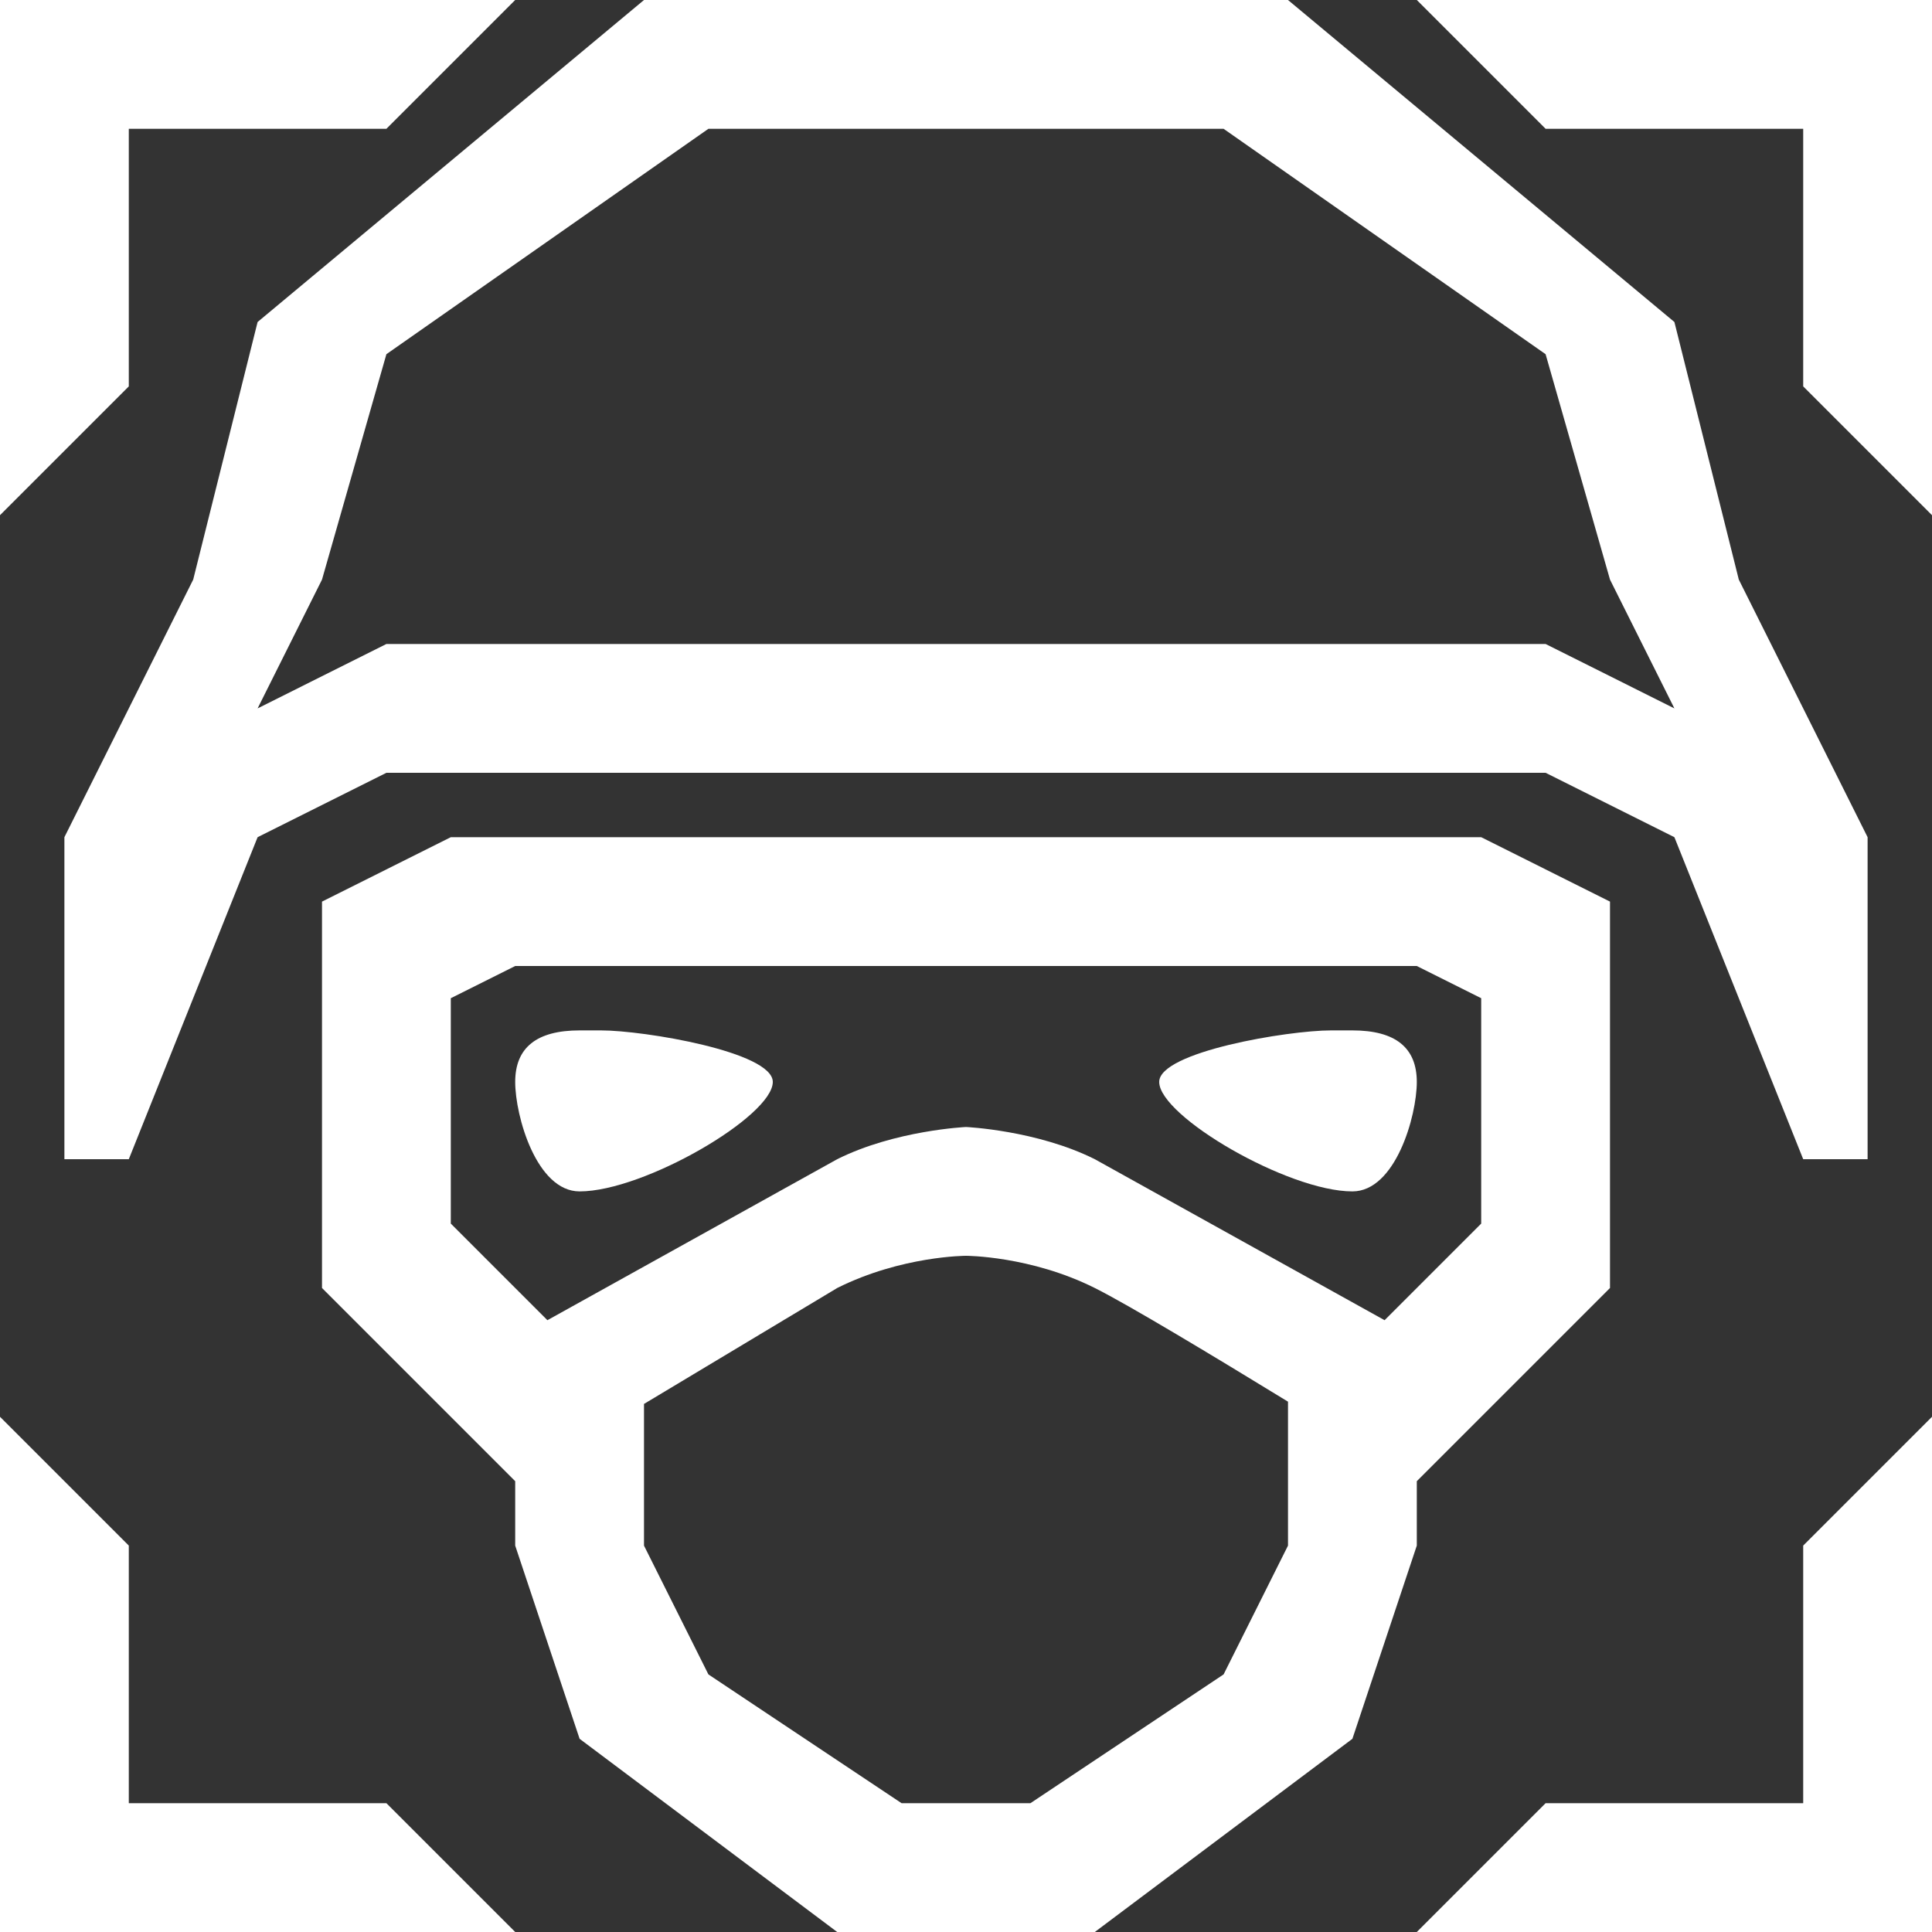 <svg width="30" height="30" viewBox="0 0 30 30" fill="none" xmlns="http://www.w3.org/2000/svg">
<rect x="0" y="0" width="30" height="30" fill="#333333" stroke="none"/>
<path d="M2 24V28H6L8 30H0V22L2 24ZM25 14V20L22 23V24L21 27L17 30H13L9 27L8 24V23L5 20V14L7 13H23L25 14ZM30 30H22L24 28H28V24L30 22V30ZM15 19.5C15 19.5 14 19.5 13 20L10 21.8V24L11 26L14 28H16L19 26L20 24V21.765C18.844 21.057 17.519 20.259 17 20C16 19.5 15 19.5 15 19.5ZM7 15.5V19L8.5 20.5L13 18C13.9 17.55 15 17.5 15 17.5C15 17.5 16.1 17.55 17 18L21.5 20.5L23 19V15.5L22 15H8L7 15.5ZM9.333 16C10 16 11.999 16.333 12 16.8C12 17.333 10 18.5 9 18.5C8.333 18.5 8 17.333 8 16.8C8 16.267 8.333 16 9 16H9.333ZM21 16C21.667 16 22 16.267 22 16.8C22 17.333 21.667 18.5 21 18.5C20 18.5 18 17.333 18 16.8C18 16.333 20 16 20.667 16H21ZM26 5L27 9L29 13V18H28L26 13L24 12H6L4 13L2 18H1V13L3 9L4 5L10 0H20L26 5ZM6 5.5L5 9L4 11L6 10H24L26 11L25 9L24 5.5L19 2H11L6 5.5ZM6 2H2V6L0 8V0H8L6 2ZM30 8L28 6V2H24L22 0H30V8Z" fill="white"/>
</svg>
